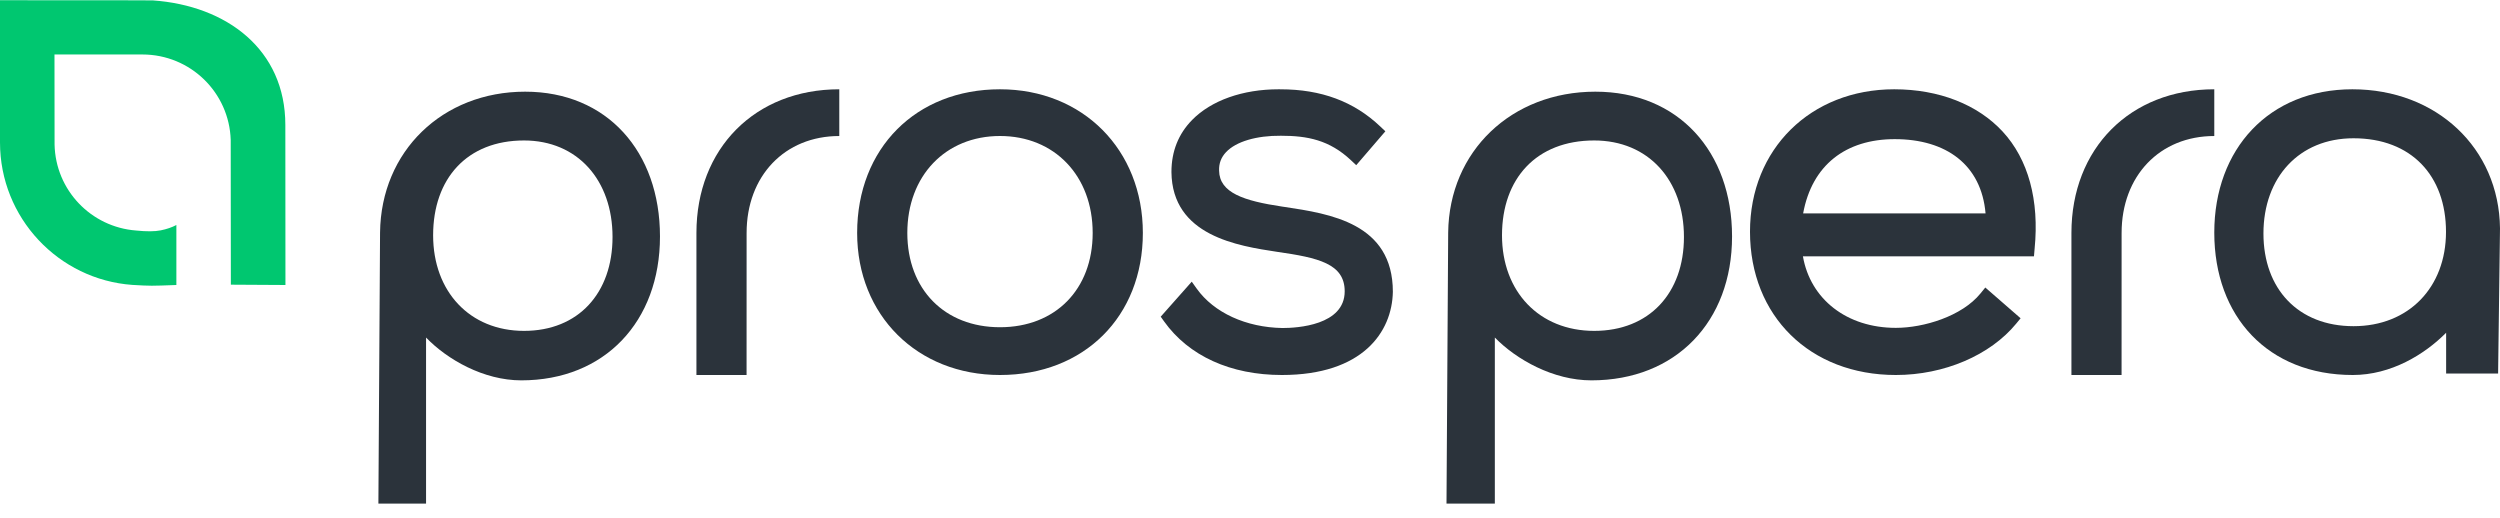 <?xml version="1.0" encoding="UTF-8"?>
<svg width="140px" height="29px" viewBox="0 0 140 29" version="1.1" xmlns="http://www.w3.org/2000/svg" xmlns:xlink="http://www.w3.org/1999/xlink">
    <!-- Generator: Sketch 45.1 (43504) - http://www.bohemiancoding.com/sketch -->
    <title>logo copy 2</title>
    <desc>Created with Sketch.</desc>
    <defs></defs>
    <g id="Page-1" stroke="none" stroke-width="1" fill="none" fill-rule="evenodd">
        <g id="logo-copy-2">
            <g id="logo">
                <path d="M56,18.325 C52.896,18.325 50.81,16.203 50.81,13.045 C50.81,9.849 52.945,7.616 56,7.616 C59.056,7.616 61.19,9.849 61.19,13.045 C61.19,16.203 59.104,18.325 56,18.325 M56,5 C51.29,5 48,8.308 48,13.045 C48,17.654 51.365,21 56,21 C60.711,21 64,17.729 64,13.045 C64,8.383 60.635,5 56,5" id="Fill-1" fill="#2B333B"></path>
                <path d="M71.925,11.587 L71.813,11.571 C69.641,11.246 68.29,10.796 68.269,9.555 C68.255,9.149 68.384,8.809 68.662,8.516 C69.223,7.924 70.368,7.589 71.729,7.602 C73.211,7.602 74.446,7.836 75.658,8.977 L75.949,9.25 L77.58,7.353 L77.301,7.088 C75.822,5.683 73.99,5.001 71.704,5.001 C71.669,5 71.635,5 71.601,5 C69.592,5 67.831,5.624 66.758,6.718 C65.99,7.501 65.601,8.48 65.601,9.633 C65.635,13.209 69.324,13.77 71.532,14.105 C73.81,14.432 75.303,14.762 75.303,16.313 C75.303,18.22 72.633,18.369 71.821,18.369 C69.776,18.336 67.98,17.511 67.017,16.165 L66.738,15.774 L65,17.734 L65.188,17.998 C66.57,19.934 68.913,21 71.786,21 C76.304,21 77.958,18.598 78,16.342 C78,12.5 74.489,11.972 71.925,11.587" id="Fill-3" fill="#2B333B"></path>
                <path d="M100.976,11.949 C101.472,9.245 103.361,7.792 106.106,7.792 C109.005,7.792 110.958,9.245 111.191,11.949 L100.976,11.949 Z M106.076,5 C101.396,5 98,8.352 98,12.97 C98,17.698 101.358,21 106.167,21 C108.869,21 111.453,19.896 112.911,18.119 L113.154,17.823 L111.177,16.101 L110.908,16.432 C109.866,17.715 107.72,18.36 106.167,18.36 C103.42,18.36 101.381,16.756 100.963,14.353 L113.902,14.353 L113.938,13.931 C114.208,11.213 113.588,8.922 112.144,7.363 C110.75,5.859 108.595,5 106.076,5 L106.076,5 Z" id="Fill-5" fill="#2B333B"></path>
                <path d="M89.274,18.529 C86.189,18.529 84.112,16.323 84.112,13.178 C84.112,9.996 86.042,7.866 89.274,7.866 C92.31,7.866 94.301,10.089 94.301,13.272 C94.301,16.416 92.359,18.529 89.274,18.529 M89.337,5.134 C84.646,5.134 81.152,8.466 81.098,13.02 L81.004,28.2 L83.711,28.2 L83.711,18.902 C84.914,20.135 86.981,21.3 89.118,21.3 C93.847,21.3 96.995,18.015 96.995,13.243 C96.995,8.493 93.99,5.134 89.337,5.134" id="Fill-7" fill="#2B333B"></path>
                <path d="M29.345,18.529 C26.303,18.529 24.255,16.323 24.255,13.178 C24.255,9.996 26.158,7.866 29.345,7.866 C32.339,7.866 34.302,10.089 34.302,13.272 C34.302,16.416 32.387,18.529 29.345,18.529 M29.407,5.134 C24.781,5.134 21.336,8.466 21.283,13.02 L21.19,28.2 L23.859,28.2 L23.859,18.902 C25.046,20.135 27.084,21.3 29.192,21.3 C33.854,21.3 36.959,18.015 36.959,13.243 C36.959,8.493 33.996,5.134 29.407,5.134" id="Fill-10" fill="#2B333B"></path>
                <path d="M131.734,5 C136.441,5 139.946,8.289 140,12.783 L139.894,20.918 L136.983,20.918 L136.983,18.634 C135.776,19.85 133.9,21 131.756,21 C127.012,21 124,17.735 124,13.026 C124,8.339 127.065,5 131.734,5 Z M131.797,18.266 C134.892,18.266 136.976,16.088 136.976,12.985 C136.976,9.845 135.04,7.743 131.797,7.743 C128.751,7.743 126.753,9.937 126.753,13.077 C126.753,16.18 128.702,18.266 131.797,18.266 Z" id="Fill-13" fill="#2B333B"></path>
                <path d="M47,5 C42.289,5 39,8.31 39,13.048 L39,21 L41.808,21 L41.81,13.048 C41.81,9.851 43.944,7.617 47,7.617 L47,5 Z" id="Fill-15" fill="#2B333B"></path>
                <path d="M124,5 C119.289,5 116,8.31 116,13.048 L116,21 L118.808,21 L118.81,13.048 C118.81,9.851 120.944,7.617 124,7.617 L124,5 Z" id="Fill-17" fill="#2B333B"></path>
                <path d="M15.979,6.994 C15.979,2.775 12.698,0.315 8.557,0.022 C8.435,0.014 5.583,0.011 0,0.013 L0,7.976 C-8.96502328e-13,12.2 3.276,15.658 7.412,15.955 C7.885,15.985 8.248,16 8.5,16 C8.752,16 9.211,15.987 9.877,15.96 L9.877,12.6 C9.626,12.733 9.333,12.833 9,12.9 C8.667,12.967 8.207,12.97 7.622,12.909 C5.097,12.719 3.109,10.646 3.056,8.093 C3.056,8.07 3.054,6.389 3.051,3.051 L7.979,3.051 C10.669,3.055 12.838,5.183 12.92,7.836 C12.921,7.87 12.924,10.572 12.928,15.942 L15.985,15.96 L15.979,6.994 Z" id="Fill-19" fill="#00C770"></path>
            </g>
        </g>
    </g>
</svg>